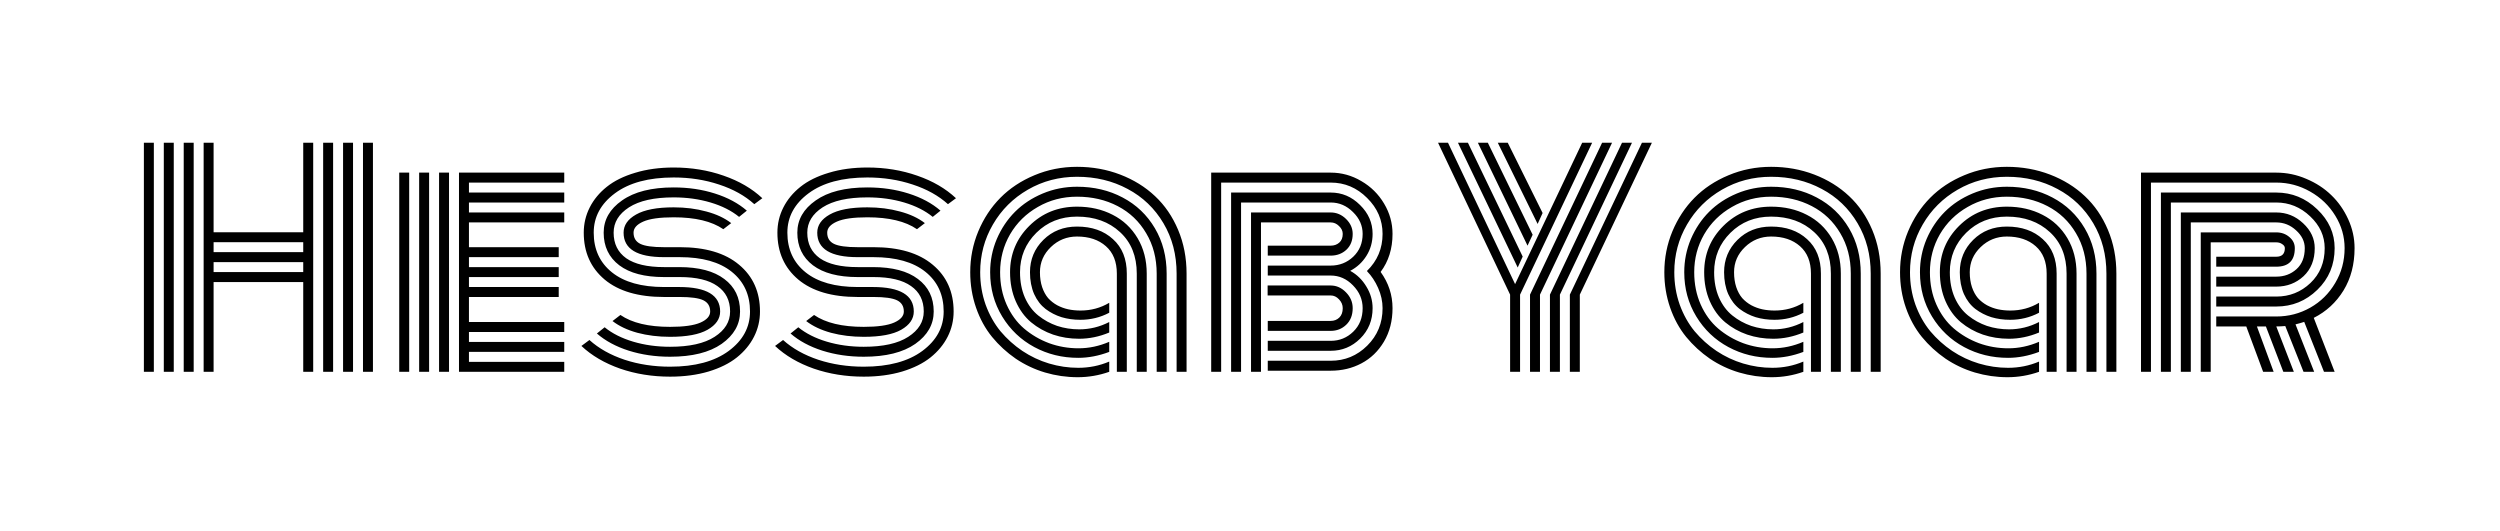 <svg width="353" height="75" viewBox="0 0 353 75" fill="none" xmlns="http://www.w3.org/2000/svg">
<path d="M51.254 20.156H52.66V52.5H51.254V20.156ZM20.316 20.156H21.723V52.5H20.316V20.156ZM48.441 20.156H49.848V52.5H48.441V20.156ZM45.629 20.156H47.035V52.5H45.629V20.156ZM42.816 20.156H44.223V52.5H42.816V39.824H30.16V52.5H28.754V20.156H30.16V32.793H42.816V20.156ZM25.941 20.156H27.348V52.5H25.941V20.156ZM23.129 20.156H24.535V52.5H23.129V20.156ZM42.816 38.418V37.012H30.16V38.418H42.816ZM42.816 35.605V34.199H30.16V35.605H42.816ZM63.402 52.5H61.996V24.375H63.402V52.5ZM60.59 52.5H59.184V24.375H60.59V52.5ZM57.777 52.5H56.371V24.375H57.777V52.5ZM66.215 45.469H79.672V46.875H66.215V48.281H79.672V49.688H66.215V51.094H79.672V52.5H64.809V24.375H79.672V25.781H66.215V27.188H79.672V28.594H66.215V30H79.672V31.406H66.215V34.902H78.891V36.309H66.215V37.715H78.891V39.121H66.215V40.527H78.891V41.934H66.215V45.469ZM95.981 39.121H93.754C91.019 39.121 88.917 38.568 87.445 37.461C85.974 36.341 85.238 34.805 85.238 32.852C85.238 31.029 86.104 29.512 87.836 28.301C89.568 27.077 91.996 26.465 95.121 26.465C97.204 26.465 99.144 26.751 100.941 27.324C102.751 27.897 104.255 28.704 105.453 29.746L104.359 30.625C103.292 29.753 101.951 29.076 100.336 28.594C98.721 28.112 96.983 27.871 95.121 27.871C92.374 27.871 90.271 28.34 88.812 29.277C87.367 30.215 86.644 31.406 86.644 32.852C86.644 34.414 87.237 35.618 88.422 36.465C89.62 37.298 91.397 37.715 93.754 37.715H95.902C98.676 37.715 100.798 38.275 102.27 39.395C103.754 40.501 104.496 42.031 104.496 43.984C104.496 45.807 103.63 47.331 101.898 48.555C100.167 49.766 97.738 50.371 94.613 50.371C92.53 50.371 90.583 50.085 88.773 49.512C86.977 48.939 85.479 48.132 84.281 47.09L85.375 46.211C86.443 47.083 87.784 47.76 89.398 48.242C91.013 48.724 92.751 48.965 94.613 48.965C97.361 48.965 99.457 48.496 100.902 47.559C102.361 46.621 103.09 45.43 103.09 43.984C103.09 42.422 102.491 41.224 101.293 40.391C100.108 39.544 98.337 39.121 95.981 39.121ZM95.981 41.934H93.754C90.134 41.934 87.341 41.113 85.375 39.473C83.409 37.819 82.426 35.612 82.426 32.852C82.426 31.588 82.706 30.404 83.266 29.297C83.826 28.19 84.626 27.22 85.668 26.387C86.723 25.54 88.064 24.876 89.691 24.395C91.319 23.9 93.129 23.652 95.121 23.652C97.634 23.652 99.984 24.037 102.172 24.805C104.359 25.56 106.182 26.621 107.641 27.988L106.508 28.828C105.18 27.63 103.52 26.706 101.527 26.055C99.535 25.391 97.4 25.059 95.121 25.059C91.606 25.059 88.845 25.801 86.84 27.285C84.835 28.77 83.832 30.625 83.832 32.852C83.832 35.208 84.691 37.077 86.41 38.457C88.129 39.837 90.577 40.527 93.754 40.527H95.902C99.757 40.527 101.684 41.68 101.684 43.984C101.684 45.026 101.091 45.885 99.906 46.562C98.734 47.227 96.97 47.559 94.613 47.559C92.96 47.559 91.423 47.37 90.004 46.992C88.585 46.602 87.413 46.048 86.488 45.332L87.602 44.473C89.229 45.592 91.566 46.152 94.613 46.152C96.566 46.152 97.999 45.95 98.91 45.547C99.822 45.143 100.277 44.622 100.277 43.984C100.277 43.242 99.958 42.715 99.32 42.402C98.682 42.09 97.569 41.934 95.981 41.934ZM95.981 36.309H93.754C89.952 36.309 88.051 35.156 88.051 32.852C88.051 31.81 88.637 30.957 89.809 30.293C90.993 29.616 92.764 29.277 95.121 29.277C96.775 29.277 98.311 29.473 99.731 29.863C101.15 30.241 102.322 30.788 103.246 31.504L102.133 32.363C100.505 31.244 98.168 30.684 95.121 30.684C93.168 30.684 91.736 30.885 90.824 31.289C89.913 31.693 89.457 32.214 89.457 32.852C89.457 33.594 89.776 34.121 90.414 34.434C91.052 34.746 92.165 34.902 93.754 34.902H95.981C99.6 34.902 102.393 35.729 104.359 37.383C106.326 39.023 107.309 41.224 107.309 43.984C107.309 45.247 107.029 46.432 106.469 47.539C105.909 48.646 105.102 49.622 104.047 50.469C103.005 51.302 101.671 51.966 100.043 52.461C98.415 52.943 96.606 53.184 94.613 53.184C92.1 53.184 89.75 52.806 87.562 52.051C85.375 51.283 83.552 50.215 82.094 48.848L83.227 48.008C84.555 49.206 86.215 50.137 88.207 50.801C90.199 51.452 92.335 51.777 94.613 51.777C98.129 51.777 100.889 51.035 102.895 49.551C104.9 48.066 105.902 46.211 105.902 43.984C105.902 41.628 105.043 39.759 103.324 38.379C101.605 36.999 99.158 36.309 95.981 36.309ZM123.324 39.121H121.098C118.363 39.121 116.26 38.568 114.789 37.461C113.318 36.341 112.582 34.805 112.582 32.852C112.582 31.029 113.448 29.512 115.18 28.301C116.911 27.077 119.34 26.465 122.465 26.465C124.548 26.465 126.488 26.751 128.285 27.324C130.095 27.897 131.599 28.704 132.797 29.746L131.703 30.625C130.635 29.753 129.294 29.076 127.68 28.594C126.065 28.112 124.327 27.871 122.465 27.871C119.717 27.871 117.615 28.34 116.156 29.277C114.711 30.215 113.988 31.406 113.988 32.852C113.988 34.414 114.581 35.618 115.766 36.465C116.964 37.298 118.741 37.715 121.098 37.715H123.246C126.02 37.715 128.142 38.275 129.613 39.395C131.098 40.501 131.84 42.031 131.84 43.984C131.84 45.807 130.974 47.331 129.242 48.555C127.51 49.766 125.082 50.371 121.957 50.371C119.874 50.371 117.927 50.085 116.117 49.512C114.32 48.939 112.823 48.132 111.625 47.09L112.719 46.211C113.786 47.083 115.128 47.76 116.742 48.242C118.357 48.724 120.095 48.965 121.957 48.965C124.704 48.965 126.801 48.496 128.246 47.559C129.704 46.621 130.434 45.43 130.434 43.984C130.434 42.422 129.835 41.224 128.637 40.391C127.452 39.544 125.681 39.121 123.324 39.121ZM123.324 41.934H121.098C117.478 41.934 114.685 41.113 112.719 39.473C110.753 37.819 109.77 35.612 109.77 32.852C109.77 31.588 110.049 30.404 110.609 29.297C111.169 28.19 111.97 27.22 113.012 26.387C114.066 25.54 115.408 24.876 117.035 24.395C118.663 23.9 120.473 23.652 122.465 23.652C124.978 23.652 127.328 24.037 129.516 24.805C131.703 25.56 133.526 26.621 134.984 27.988L133.852 28.828C132.523 27.63 130.863 26.706 128.871 26.055C126.879 25.391 124.743 25.059 122.465 25.059C118.949 25.059 116.189 25.801 114.184 27.285C112.178 28.77 111.176 30.625 111.176 32.852C111.176 35.208 112.035 37.077 113.754 38.457C115.473 39.837 117.921 40.527 121.098 40.527H123.246C127.1 40.527 129.027 41.68 129.027 43.984C129.027 45.026 128.435 45.885 127.25 46.562C126.078 47.227 124.314 47.559 121.957 47.559C120.303 47.559 118.767 47.37 117.348 46.992C115.928 46.602 114.757 46.048 113.832 45.332L114.945 44.473C116.573 45.592 118.91 46.152 121.957 46.152C123.91 46.152 125.342 45.95 126.254 45.547C127.165 45.143 127.621 44.622 127.621 43.984C127.621 43.242 127.302 42.715 126.664 42.402C126.026 42.09 124.913 41.934 123.324 41.934ZM123.324 36.309H121.098C117.296 36.309 115.395 35.156 115.395 32.852C115.395 31.81 115.98 30.957 117.152 30.293C118.337 29.616 120.108 29.277 122.465 29.277C124.118 29.277 125.655 29.473 127.074 29.863C128.493 30.241 129.665 30.788 130.59 31.504L129.477 32.363C127.849 31.244 125.512 30.684 122.465 30.684C120.512 30.684 119.079 30.885 118.168 31.289C117.257 31.693 116.801 32.214 116.801 32.852C116.801 33.594 117.12 34.121 117.758 34.434C118.396 34.746 119.509 34.902 121.098 34.902H123.324C126.944 34.902 129.737 35.729 131.703 37.383C133.669 39.023 134.652 41.224 134.652 43.984C134.652 45.247 134.372 46.432 133.812 47.539C133.253 48.646 132.445 49.622 131.391 50.469C130.349 51.302 129.014 51.966 127.387 52.461C125.759 52.943 123.949 53.184 121.957 53.184C119.444 53.184 117.094 52.806 114.906 52.051C112.719 51.283 110.896 50.215 109.438 48.848L110.57 48.008C111.898 49.206 113.559 50.137 115.551 50.801C117.543 51.452 119.678 51.777 121.957 51.777C125.473 51.777 128.233 51.035 130.238 49.551C132.243 48.066 133.246 46.211 133.246 43.984C133.246 41.628 132.387 39.759 130.668 38.379C128.949 36.999 126.501 36.309 123.324 36.309ZM157.699 38.633C157.699 36.966 157.185 35.677 156.156 34.766C155.128 33.854 153.767 33.398 152.074 33.398C150.642 33.398 149.411 33.893 148.383 34.883C147.354 35.872 146.84 37.057 146.84 38.438C146.84 39.219 146.944 39.922 147.152 40.547C147.361 41.159 147.641 41.673 147.992 42.09C148.357 42.493 148.786 42.832 149.281 43.105C149.776 43.366 150.29 43.555 150.824 43.672C151.371 43.789 151.951 43.848 152.562 43.848C154.047 43.848 155.401 43.483 156.625 42.754V44.16C155.362 44.824 154.001 45.156 152.543 45.156C151.605 45.156 150.72 45.033 149.887 44.785C149.066 44.525 148.318 44.141 147.641 43.633C146.964 43.112 146.423 42.409 146.02 41.523C145.629 40.625 145.434 39.596 145.434 38.438C145.434 36.641 146.065 35.117 147.328 33.867C148.591 32.617 150.173 31.992 152.074 31.992C154.171 31.992 155.863 32.585 157.152 33.77C158.454 34.941 159.105 36.562 159.105 38.633V52.5H157.699V38.633ZM161.918 38.633V52.5H160.512V38.633C160.512 36.172 159.724 34.219 158.148 32.773C156.573 31.315 154.548 30.586 152.074 30.586C149.783 30.586 147.868 31.348 146.332 32.871C144.796 34.395 144.027 36.25 144.027 38.438C144.027 39.766 144.255 40.957 144.711 42.012C145.18 43.066 145.811 43.913 146.605 44.551C147.4 45.189 148.285 45.677 149.262 46.016C150.251 46.341 151.293 46.504 152.387 46.504C153.871 46.504 155.284 46.159 156.625 45.469V46.953C155.219 47.539 153.799 47.832 152.367 47.832C151.078 47.832 149.854 47.637 148.695 47.246C147.536 46.842 146.501 46.263 145.59 45.508C144.678 44.74 143.956 43.75 143.422 42.539C142.888 41.315 142.621 39.948 142.621 38.438C142.621 35.872 143.526 33.691 145.336 31.895C147.159 30.085 149.405 29.18 152.074 29.18C153.949 29.18 155.629 29.564 157.113 30.332C158.598 31.087 159.77 32.188 160.629 33.633C161.488 35.078 161.918 36.745 161.918 38.633ZM164.73 38.633V52.5H163.324V38.633C163.324 36.484 162.829 34.583 161.84 32.93C160.863 31.263 159.522 29.987 157.816 29.102C156.111 28.216 154.197 27.773 152.074 27.773C150.056 27.773 148.214 28.255 146.547 29.219C144.88 30.169 143.572 31.458 142.621 33.086C141.684 34.714 141.215 36.497 141.215 38.438C141.215 40.104 141.521 41.628 142.133 43.008C142.745 44.375 143.565 45.501 144.594 46.387C145.635 47.272 146.814 47.962 148.129 48.457C149.457 48.939 150.844 49.18 152.289 49.18C153.76 49.18 155.206 48.874 156.625 48.262V49.688C155.141 50.247 153.682 50.527 152.25 50.527C149.997 50.527 147.927 50.02 146.039 49.004C144.151 47.988 142.641 46.55 141.508 44.688C140.375 42.825 139.809 40.742 139.809 38.438C139.809 36.797 140.121 35.234 140.746 33.75C141.384 32.266 142.243 30.983 143.324 29.902C144.405 28.822 145.707 27.962 147.23 27.324C148.754 26.686 150.368 26.367 152.074 26.367C154.457 26.367 156.605 26.875 158.52 27.891C160.447 28.906 161.964 30.352 163.07 32.227C164.177 34.102 164.73 36.237 164.73 38.633ZM167.543 38.633V52.5H166.137V38.633C166.137 35.977 165.518 33.607 164.281 31.523C163.044 29.427 161.358 27.812 159.223 26.68C157.087 25.534 154.704 24.961 152.074 24.961C149.548 24.961 147.237 25.566 145.141 26.777C143.044 27.988 141.397 29.629 140.199 31.699C139.001 33.757 138.402 36.003 138.402 38.438C138.402 40.039 138.656 41.562 139.164 43.008C139.685 44.44 140.388 45.697 141.273 46.777C142.172 47.845 143.201 48.77 144.359 49.551C145.531 50.332 146.788 50.925 148.129 51.328C149.483 51.732 150.857 51.934 152.25 51.934C153.786 51.934 155.245 51.641 156.625 51.055V52.5C155.18 53.008 153.695 53.262 152.172 53.262C150.596 53.262 149.06 53.04 147.562 52.598C146.078 52.155 144.698 51.504 143.422 50.645C142.159 49.772 141.046 48.75 140.082 47.578C139.118 46.393 138.363 45.013 137.816 43.438C137.27 41.862 136.996 40.195 136.996 38.438C136.996 36.419 137.374 34.499 138.129 32.676C138.897 30.84 139.939 29.258 141.254 27.93C142.582 26.588 144.184 25.527 146.059 24.746C147.947 23.952 149.952 23.555 152.074 23.555C154.236 23.555 156.267 23.919 158.168 24.648C160.069 25.378 161.71 26.393 163.09 27.695C164.47 28.984 165.557 30.573 166.352 32.461C167.146 34.349 167.543 36.406 167.543 38.633ZM193.051 38.281C193.038 38.281 193.031 38.288 193.031 38.301C193.656 38.939 194.177 39.727 194.594 40.664C195.01 41.602 195.219 42.552 195.219 43.516C195.219 45.612 194.496 47.376 193.051 48.809C191.618 50.228 189.9 50.938 187.895 50.938H179.008V52.344H187.895C189.483 52.344 190.928 51.999 192.23 51.309C193.546 50.618 194.607 49.596 195.414 48.242C196.221 46.875 196.625 45.3 196.625 43.516C196.625 41.654 196.065 39.948 194.945 38.398C196.065 36.901 196.625 35.111 196.625 33.027C196.625 31.504 196.228 30.078 195.434 28.75C194.639 27.409 193.565 26.348 192.211 25.566C190.87 24.772 189.431 24.375 187.895 24.375H171.02V52.5H172.426V25.781H187.895C189.874 25.781 191.586 26.504 193.031 27.949C194.49 29.381 195.219 31.074 195.219 33.027C195.219 35.085 194.483 36.829 193.012 38.262L193.051 38.281ZM187.895 45.312C188.376 45.312 188.78 45.156 189.105 44.844C189.431 44.531 189.594 44.089 189.594 43.516C189.594 43.047 189.418 42.63 189.066 42.266C188.728 41.901 188.337 41.719 187.895 41.719H178.988V40.312H187.895C188.715 40.312 189.438 40.638 190.062 41.289C190.688 41.927 191 42.669 191 43.516C191 44.492 190.694 45.273 190.082 45.859C189.483 46.432 188.754 46.719 187.895 46.719H179.008V45.312H187.895ZM187.895 48.125C189.132 48.125 190.193 47.695 191.078 46.836C191.964 45.977 192.406 44.87 192.406 43.516C192.406 42.292 191.951 41.217 191.039 40.293C190.141 39.368 189.092 38.906 187.895 38.906H183.598H179.008V37.5H183.598H187.895C189.132 37.5 190.193 37.083 191.078 36.25C191.964 35.404 192.406 34.329 192.406 33.027C192.406 31.855 191.951 30.827 191.039 29.941C190.141 29.043 189.092 28.594 187.895 28.594H175.238V52.5H173.832V27.188H187.895C189.483 27.188 190.863 27.773 192.035 28.945C193.22 30.104 193.812 31.465 193.812 33.027C193.812 34.173 193.52 35.208 192.934 36.133C192.361 37.044 191.599 37.747 190.648 38.242C191.599 38.763 192.361 39.505 192.934 40.469C193.52 41.419 193.812 42.435 193.812 43.516C193.812 45.221 193.227 46.654 192.055 47.812C190.896 48.958 189.509 49.531 187.895 49.531H179.008V48.125H187.895ZM187.895 34.688C188.376 34.688 188.78 34.544 189.105 34.258C189.431 33.971 189.594 33.561 189.594 33.027C189.594 32.611 189.418 32.24 189.066 31.914C188.728 31.576 188.337 31.406 187.895 31.406H178.051V52.5H176.645V30H187.895C188.715 30 189.438 30.306 190.062 30.918C190.688 31.53 191 32.233 191 33.027C191 33.965 190.701 34.714 190.102 35.273C189.503 35.82 188.767 36.094 187.895 36.094H179.008V34.688H187.895ZM215.004 36.23L214.301 37.773L205.863 20.156H207.27L215.004 36.23ZM216.41 33.145L215.688 34.688L208.676 20.156H210.082L216.41 33.145ZM217.816 30.078L217.113 31.621L211.488 20.156H212.895L217.816 30.078ZM216.039 41.602L226.215 20.156H227.621L217.445 41.602V52.5H216.039V41.602ZM218.852 41.602L229.027 20.156H230.434L220.258 41.602V52.5H218.852V41.602ZM221.664 41.602L231.84 20.156H233.246L223.07 41.602V52.5H221.664V41.602ZM213.93 40.117L223.402 20.156H224.809L214.633 41.602V52.5H213.227V41.602L203.051 20.156H204.457L213.93 40.117ZM255.707 38.633C255.707 36.966 255.193 35.677 254.164 34.766C253.135 33.854 251.775 33.398 250.082 33.398C248.65 33.398 247.419 33.893 246.391 34.883C245.362 35.872 244.848 37.057 244.848 38.438C244.848 39.219 244.952 39.922 245.16 40.547C245.368 41.159 245.648 41.673 246 42.09C246.365 42.493 246.794 42.832 247.289 43.105C247.784 43.366 248.298 43.555 248.832 43.672C249.379 43.789 249.958 43.848 250.57 43.848C252.055 43.848 253.409 43.483 254.633 42.754V44.16C253.37 44.824 252.009 45.156 250.551 45.156C249.613 45.156 248.728 45.033 247.895 44.785C247.074 44.525 246.326 44.141 245.648 43.633C244.971 43.112 244.431 42.409 244.027 41.523C243.637 40.625 243.441 39.596 243.441 38.438C243.441 36.641 244.073 35.117 245.336 33.867C246.599 32.617 248.181 31.992 250.082 31.992C252.178 31.992 253.871 32.585 255.16 33.77C256.462 34.941 257.113 36.562 257.113 38.633V52.5H255.707V38.633ZM259.926 38.633V52.5H258.52V38.633C258.52 36.172 257.732 34.219 256.156 32.773C254.581 31.315 252.556 30.586 250.082 30.586C247.79 30.586 245.876 31.348 244.34 32.871C242.803 34.395 242.035 36.25 242.035 38.438C242.035 39.766 242.263 40.957 242.719 42.012C243.188 43.066 243.819 43.913 244.613 44.551C245.408 45.189 246.293 45.677 247.27 46.016C248.259 46.341 249.301 46.504 250.395 46.504C251.879 46.504 253.292 46.159 254.633 45.469V46.953C253.227 47.539 251.807 47.832 250.375 47.832C249.086 47.832 247.862 47.637 246.703 47.246C245.544 46.842 244.509 46.263 243.598 45.508C242.686 44.74 241.964 43.75 241.43 42.539C240.896 41.315 240.629 39.948 240.629 38.438C240.629 35.872 241.534 33.691 243.344 31.895C245.167 30.085 247.413 29.18 250.082 29.18C251.957 29.18 253.637 29.564 255.121 30.332C256.605 31.087 257.777 32.188 258.637 33.633C259.496 35.078 259.926 36.745 259.926 38.633ZM262.738 38.633V52.5H261.332V38.633C261.332 36.484 260.837 34.583 259.848 32.93C258.871 31.263 257.53 29.987 255.824 29.102C254.118 28.216 252.204 27.773 250.082 27.773C248.064 27.773 246.221 28.255 244.555 29.219C242.888 30.169 241.579 31.458 240.629 33.086C239.691 34.714 239.223 36.497 239.223 38.438C239.223 40.104 239.529 41.628 240.141 43.008C240.753 44.375 241.573 45.501 242.602 46.387C243.643 47.272 244.822 47.962 246.137 48.457C247.465 48.939 248.852 49.18 250.297 49.18C251.768 49.18 253.214 48.874 254.633 48.262V49.688C253.148 50.247 251.69 50.527 250.258 50.527C248.005 50.527 245.935 50.02 244.047 49.004C242.159 47.988 240.648 46.55 239.516 44.688C238.383 42.825 237.816 40.742 237.816 38.438C237.816 36.797 238.129 35.234 238.754 33.75C239.392 32.266 240.251 30.983 241.332 29.902C242.413 28.822 243.715 27.962 245.238 27.324C246.762 26.686 248.376 26.367 250.082 26.367C252.465 26.367 254.613 26.875 256.527 27.891C258.454 28.906 259.971 30.352 261.078 32.227C262.185 34.102 262.738 36.237 262.738 38.633ZM265.551 38.633V52.5H264.145V38.633C264.145 35.977 263.526 33.607 262.289 31.523C261.052 29.427 259.366 27.812 257.23 26.68C255.095 25.534 252.712 24.961 250.082 24.961C247.556 24.961 245.245 25.566 243.148 26.777C241.052 27.988 239.405 29.629 238.207 31.699C237.009 33.757 236.41 36.003 236.41 38.438C236.41 40.039 236.664 41.562 237.172 43.008C237.693 44.44 238.396 45.697 239.281 46.777C240.18 47.845 241.208 48.77 242.367 49.551C243.539 50.332 244.796 50.925 246.137 51.328C247.491 51.732 248.865 51.934 250.258 51.934C251.794 51.934 253.253 51.641 254.633 51.055V52.5C253.188 53.008 251.703 53.262 250.18 53.262C248.604 53.262 247.068 53.04 245.57 52.598C244.086 52.155 242.706 51.504 241.43 50.645C240.167 49.772 239.053 48.75 238.09 47.578C237.126 46.393 236.371 45.013 235.824 43.438C235.277 41.862 235.004 40.195 235.004 38.438C235.004 36.419 235.382 34.499 236.137 32.676C236.905 30.84 237.947 29.258 239.262 27.93C240.59 26.588 242.191 25.527 244.066 24.746C245.954 23.952 247.96 23.555 250.082 23.555C252.243 23.555 254.275 23.919 256.176 24.648C258.077 25.378 259.717 26.393 261.098 27.695C262.478 28.984 263.565 30.573 264.359 32.461C265.154 34.349 265.551 36.406 265.551 38.633ZM288.988 38.633C288.988 36.966 288.474 35.677 287.445 34.766C286.417 33.854 285.056 33.398 283.363 33.398C281.931 33.398 280.701 33.893 279.672 34.883C278.643 35.872 278.129 37.057 278.129 38.438C278.129 39.219 278.233 39.922 278.441 40.547C278.65 41.159 278.93 41.673 279.281 42.09C279.646 42.493 280.076 42.832 280.57 43.105C281.065 43.366 281.579 43.555 282.113 43.672C282.66 43.789 283.24 43.848 283.852 43.848C285.336 43.848 286.69 43.483 287.914 42.754V44.16C286.651 44.824 285.29 45.156 283.832 45.156C282.895 45.156 282.009 45.033 281.176 44.785C280.355 44.525 279.607 44.141 278.93 43.633C278.253 43.112 277.712 42.409 277.309 41.523C276.918 40.625 276.723 39.596 276.723 38.438C276.723 36.641 277.354 35.117 278.617 33.867C279.88 32.617 281.462 31.992 283.363 31.992C285.46 31.992 287.152 32.585 288.441 33.77C289.743 34.941 290.395 36.562 290.395 38.633V52.5H288.988V38.633ZM293.207 38.633V52.5H291.801V38.633C291.801 36.172 291.013 34.219 289.438 32.773C287.862 31.315 285.837 30.586 283.363 30.586C281.072 30.586 279.158 31.348 277.621 32.871C276.085 34.395 275.316 36.25 275.316 38.438C275.316 39.766 275.544 40.957 276 42.012C276.469 43.066 277.1 43.913 277.895 44.551C278.689 45.189 279.574 45.677 280.551 46.016C281.54 46.341 282.582 46.504 283.676 46.504C285.16 46.504 286.573 46.159 287.914 45.469V46.953C286.508 47.539 285.089 47.832 283.656 47.832C282.367 47.832 281.143 47.637 279.984 47.246C278.826 46.842 277.79 46.263 276.879 45.508C275.967 44.74 275.245 43.75 274.711 42.539C274.177 41.315 273.91 39.948 273.91 38.438C273.91 35.872 274.815 33.691 276.625 31.895C278.448 30.085 280.694 29.18 283.363 29.18C285.238 29.18 286.918 29.564 288.402 30.332C289.887 31.087 291.059 32.188 291.918 33.633C292.777 35.078 293.207 36.745 293.207 38.633ZM296.02 38.633V52.5H294.613V38.633C294.613 36.484 294.118 34.583 293.129 32.93C292.152 31.263 290.811 29.987 289.105 29.102C287.4 28.216 285.486 27.773 283.363 27.773C281.345 27.773 279.503 28.255 277.836 29.219C276.169 30.169 274.861 31.458 273.91 33.086C272.973 34.714 272.504 36.497 272.504 38.438C272.504 40.104 272.81 41.628 273.422 43.008C274.034 44.375 274.854 45.501 275.883 46.387C276.924 47.272 278.103 47.962 279.418 48.457C280.746 48.939 282.133 49.18 283.578 49.18C285.049 49.18 286.495 48.874 287.914 48.262V49.688C286.43 50.247 284.971 50.527 283.539 50.527C281.286 50.527 279.216 50.02 277.328 49.004C275.44 47.988 273.93 46.55 272.797 44.688C271.664 42.825 271.098 40.742 271.098 38.438C271.098 36.797 271.41 35.234 272.035 33.75C272.673 32.266 273.533 30.983 274.613 29.902C275.694 28.822 276.996 27.962 278.52 27.324C280.043 26.686 281.658 26.367 283.363 26.367C285.746 26.367 287.895 26.875 289.809 27.891C291.736 28.906 293.253 30.352 294.359 32.227C295.466 34.102 296.02 36.237 296.02 38.633ZM298.832 38.633V52.5H297.426V38.633C297.426 35.977 296.807 33.607 295.57 31.523C294.333 29.427 292.647 27.812 290.512 26.68C288.376 25.534 285.993 24.961 283.363 24.961C280.837 24.961 278.526 25.566 276.43 26.777C274.333 27.988 272.686 29.629 271.488 31.699C270.29 33.757 269.691 36.003 269.691 38.438C269.691 40.039 269.945 41.562 270.453 43.008C270.974 44.44 271.677 45.697 272.562 46.777C273.461 47.845 274.49 48.77 275.648 49.551C276.82 50.332 278.077 50.925 279.418 51.328C280.772 51.732 282.146 51.934 283.539 51.934C285.076 51.934 286.534 51.641 287.914 51.055V52.5C286.469 53.008 284.984 53.262 283.461 53.262C281.885 53.262 280.349 53.04 278.852 52.598C277.367 52.155 275.987 51.504 274.711 50.645C273.448 49.772 272.335 48.75 271.371 47.578C270.408 46.393 269.652 45.013 269.105 43.438C268.559 41.862 268.285 40.195 268.285 38.438C268.285 36.419 268.663 34.499 269.418 32.676C270.186 30.84 271.228 29.258 272.543 27.93C273.871 26.588 275.473 25.527 277.348 24.746C279.236 23.952 281.241 23.555 283.363 23.555C285.525 23.555 287.556 23.919 289.457 24.648C291.358 25.378 292.999 26.393 294.379 27.695C295.759 28.984 296.846 30.573 297.641 32.461C298.435 34.349 298.832 36.406 298.832 38.633ZM312.934 39.062H321.41C322.53 39.062 323.48 38.711 324.262 38.008C325.043 37.305 325.434 36.315 325.434 35.039C325.434 34.102 325.023 33.262 324.203 32.52C323.396 31.777 322.465 31.406 321.41 31.406H309.34V52.5H307.934V30H321.41C322.855 30 324.118 30.508 325.199 31.523C326.293 32.539 326.84 33.711 326.84 35.039C326.84 36.693 326.312 38.014 325.258 39.004C324.203 39.98 322.921 40.469 321.41 40.469H312.934V39.062ZM312.934 41.875H321.41C323.285 41.875 324.893 41.237 326.234 39.961C327.576 38.685 328.246 37.044 328.246 35.039C328.246 33.333 327.562 31.836 326.195 30.547C324.828 29.245 323.233 28.594 321.41 28.594H306.527V52.5H305.121V27.188H321.41C323.624 27.188 325.551 27.975 327.191 29.551C328.832 31.113 329.652 32.943 329.652 35.039C329.652 37.383 328.839 39.342 327.211 40.918C325.596 42.493 323.663 43.281 321.41 43.281H312.934V41.875ZM312.934 44.688H321.41C323.142 44.688 324.743 44.271 326.215 43.438C327.686 42.604 328.858 41.445 329.73 39.961C330.616 38.477 331.059 36.836 331.059 35.039C331.059 33.411 330.622 31.888 329.75 30.469C328.878 29.037 327.693 27.897 326.195 27.051C324.711 26.204 323.116 25.781 321.41 25.781H303.715V52.5H302.309V24.375H321.41C322.882 24.375 324.294 24.668 325.648 25.254C327.016 25.827 328.194 26.595 329.184 27.559C330.173 28.509 330.967 29.642 331.566 30.957C332.165 32.272 332.465 33.633 332.465 35.039C332.465 37.318 331.944 39.31 330.902 41.016C329.861 42.708 328.461 43.997 326.703 44.883L329.652 52.5H328.148L325.355 45.449C325.004 45.566 324.594 45.684 324.125 45.801L326.762 52.5H325.258L322.68 46.035C322.276 46.074 321.853 46.094 321.41 46.094L323.891 52.5H322.406L319.945 46.094H318.676L321.039 52.5H319.555L317.172 46.094H312.934V44.688ZM312.152 52.5H310.746V32.812H321.41C322.139 32.812 322.758 33.034 323.266 33.477C323.773 33.906 324.027 34.427 324.027 35.039C324.027 36.784 323.155 37.656 321.41 37.656H312.934V36.25H321.41C322.217 36.25 322.621 35.846 322.621 35.039C322.621 34.818 322.497 34.629 322.25 34.473C322.016 34.303 321.736 34.219 321.41 34.219H312.152V52.5Z" fill="black"/>
</svg>
